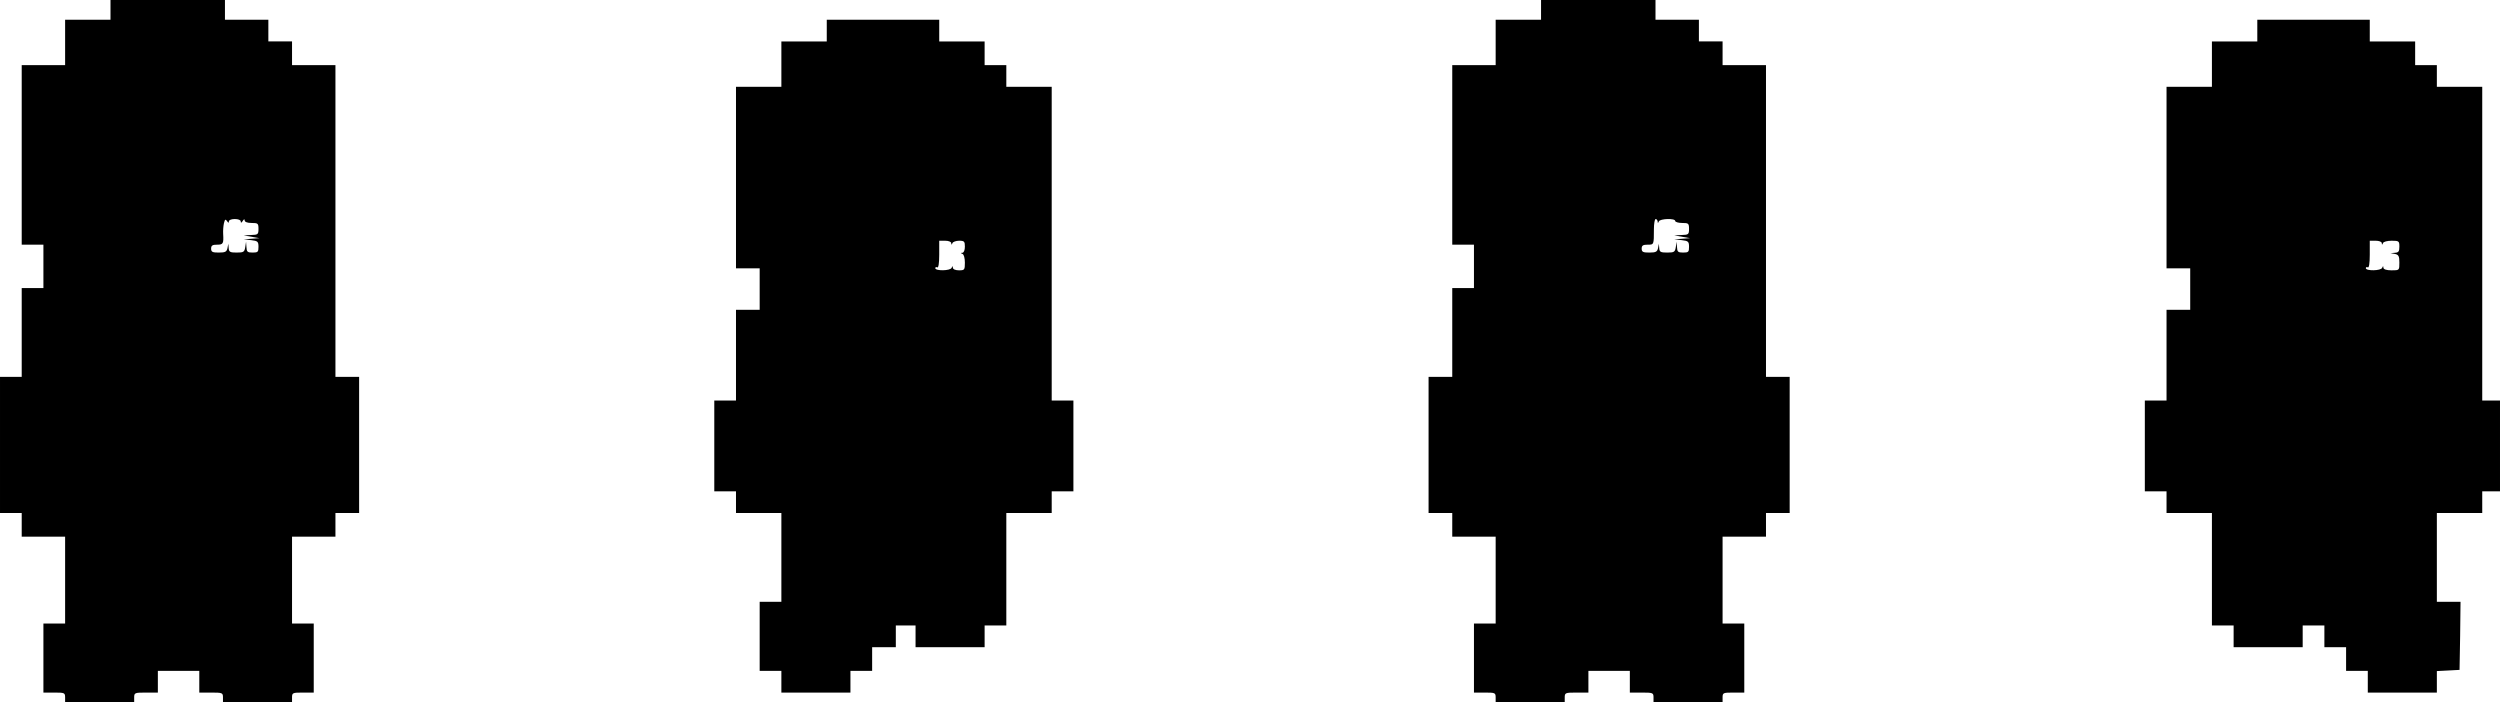 <?xml version="1.0" standalone="no"?>
<!DOCTYPE svg PUBLIC "-//W3C//DTD SVG 20010904//EN"
 "http://www.w3.org/TR/2001/REC-SVG-20010904/DTD/svg10.dtd">
<svg version="1.0" xmlns="http://www.w3.org/2000/svg"
 width="1267pt" height="356pt" viewBox="0 0 1267 356"
 preserveAspectRatio="xMidYMid meet">
<g transform="translate(0,356) scale(0.1,-0.1)"
fill="#000000" stroke="none">
<path d="M560 3510 l0 -50 -115 0 -115 0 0 -115 0 -115 -110 0 -110 0 0 -455
0 -455 55 0 55 0 0 -110 0 -110 -55 0 -55 0 0 -225 0 -225 -55 0 -55 0 0 -345
0 -345 55 0 55 0 0 -60 0 -60 110 0 110 0 0 -220 0 -220 -55 0 -55 0 0 -175 0
-175 55 0 c52 0 55 -1 55 -25 l0 -25 175 0 175 0 0 25 c0 24 3 25 60 25 l60 0
0 55 0 55 105 0 105 0 0 -55 0 -55 60 0 c57 0 60 -1 60 -25 l0 -25 175 0 175
0 0 25 c0 24 3 25 55 25 l55 0 0 175 0 175 -55 0 -55 0 0 220 0 220 110 0 110
0 0 60 0 60 60 0 60 0 0 345 0 345 -60 0 -60 0 0 790 0 790 -110 0 -110 0 0
60 0 60 -60 0 -60 0 0 55 0 55 -110 0 -110 0 0 50 0 50 -290 0 -290 0 0 -50z
m600 -1072 c0 7 13 12 30 12 17 0 30 -5 30 -12 0 -9 4 -8 10 2 6 10 10 11 10
3 0 -8 14 -13 35 -13 32 0 35 -2 35 -30 0 -28 -3 -30 -37 -31 l-38 -2 40 -7
40 -7 -40 -3 -40 -3 38 -4 c33 -4 37 -7 37 -34 0 -26 -3 -29 -30 -29 -26 0
-30 4 -31 28 l-2 27 -4 -27 c-4 -25 -8 -28 -44 -28 -33 0 -39 3 -40 23 l-2 22
-4 -22 c-4 -19 -11 -23 -44 -23 -32 0 -39 3 -39 20 0 16 7 20 30 20 31 0 34 5
31 55 -1 17 1 41 4 54 5 20 8 22 16 10 6 -9 9 -10 9 -1z"/>
<path d="M7810 3510 l0 -50 -115 0 -115 0 0 -115 0 -115 -110 0 -110 0 0 -455
0 -455 55 0 55 0 0 -110 0 -110 -55 0 -55 0 0 -225 0 -225 -60 0 -60 0 0 -345
0 -345 60 0 60 0 0 -60 0 -60 110 0 110 0 0 -220 0 -220 -55 0 -55 0 0 -175 0
-175 55 0 c52 0 55 -1 55 -25 l0 -25 175 0 175 0 0 25 c0 24 3 25 60 25 l60 0
0 55 0 55 105 0 105 0 0 -55 0 -55 60 0 c57 0 60 -1 60 -25 l0 -25 175 0 175
0 0 25 c0 24 3 25 55 25 l55 0 0 175 0 175 -55 0 -55 0 0 220 0 220 110 0 110
0 0 60 0 60 60 0 60 0 0 345 0 345 -60 0 -60 0 0 790 0 790 -110 0 -110 0 0
60 0 60 -60 0 -60 0 0 55 0 55 -110 0 -110 0 0 50 0 50 -290 0 -290 0 0 -50z
m591 -1072 c0 -10 2 -10 6 0 6 14 83 17 83 2 0 -5 16 -10 35 -10 32 0 35 -2
35 -30 0 -28 -3 -30 -37 -31 l-38 -2 40 -7 40 -7 -40 -3 -40 -3 38 -4 c33 -4
37 -7 37 -34 0 -26 -3 -29 -30 -29 -26 0 -30 4 -31 28 l-2 27 -4 -27 c-4 -25
-8 -28 -44 -28 -33 0 -39 3 -40 23 l-2 22 -4 -22 c-4 -19 -11 -23 -44 -23 -32
0 -39 3 -39 20 0 16 7 20 30 20 32 0 32 -1 32 78 0 28 4 52 9 52 5 0 9 -6 10
-12z"/>
<path d="M4190 3405 l0 -55 -115 0 -115 0 0 -115 0 -115 -115 0 -115 0 0 -460
0 -460 60 0 60 0 0 -105 0 -105 -60 0 -60 0 0 -230 0 -230 -55 0 -55 0 0 -230
0 -230 55 0 55 0 0 -55 0 -55 115 0 115 0 0 -225 0 -225 -55 0 -55 0 0 -175 0
-175 55 0 55 0 0 -55 0 -55 175 0 175 0 0 55 0 55 55 0 55 0 0 60 0 60 60 0
60 0 0 55 0 55 50 0 50 0 0 -55 0 -55 175 0 175 0 0 55 0 55 55 0 55 0 0 285
0 285 115 0 115 0 0 55 0 55 55 0 55 0 0 230 0 230 -55 0 -55 0 0 795 0 795
-115 0 -115 0 0 55 0 55 -55 0 -55 0 0 60 0 60 -115 0 -115 0 0 55 0 55 -285
0 -285 0 0 -55z m631 -1077 c0 -10 2 -10 6 0 2 6 18 12 34 12 26 0 29 -4 29
-30 0 -17 -5 -30 -12 -31 -10 0 -10 -2 0 -6 7 -2 12 -22 12 -44 0 -37 -2 -39
-30 -39 -17 0 -30 5 -31 13 0 10 -2 10 -6 0 -6 -16 -83 -17 -83 -2 0 5 5 7 10
4 6 -4 10 20 10 64 l0 71 30 0 c17 0 30 -5 31 -12z"/>
<path d="M11440 3405 l0 -55 -115 0 -115 0 0 -115 0 -115 -115 0 -115 0 0
-460 0 -460 60 0 60 0 0 -105 0 -105 -60 0 -60 0 0 -230 0 -230 -55 0 -55 0 0
-230 0 -230 55 0 55 0 0 -55 0 -55 115 0 115 0 0 -285 0 -285 55 0 55 0 0 -55
0 -55 175 0 175 0 0 55 0 55 55 0 55 0 0 -55 0 -55 55 0 55 0 0 -60 0 -60 55
0 55 0 0 -55 0 -55 175 0 175 0 0 55 0 54 58 3 57 3 3 172 2 173 -60 0 -60 0
0 225 0 225 115 0 115 0 0 55 0 55 45 0 45 0 0 230 0 230 -45 0 -45 0 0 795 0
795 -115 0 -115 0 0 55 0 55 -55 0 -55 0 0 60 0 60 -115 0 -115 0 0 55 0 55
-285 0 -285 0 0 -55z m631 -1077 c0 -10 2 -10 6 0 2 7 22 12 44 12 37 0 39 -2
39 -30 0 -24 -4 -30 -22 -31 l-23 -2 23 -4 c18 -4 22 -11 22 -44 0 -39 0 -39
-40 -39 -25 0 -40 5 -41 13 0 10 -2 10 -6 0 -6 -16 -83 -17 -83 -2 0 5 5 7 10
4 6 -4 10 20 10 64 l0 71 30 0 c17 0 30 -5 31 -12z"/>
</g>
</svg>
